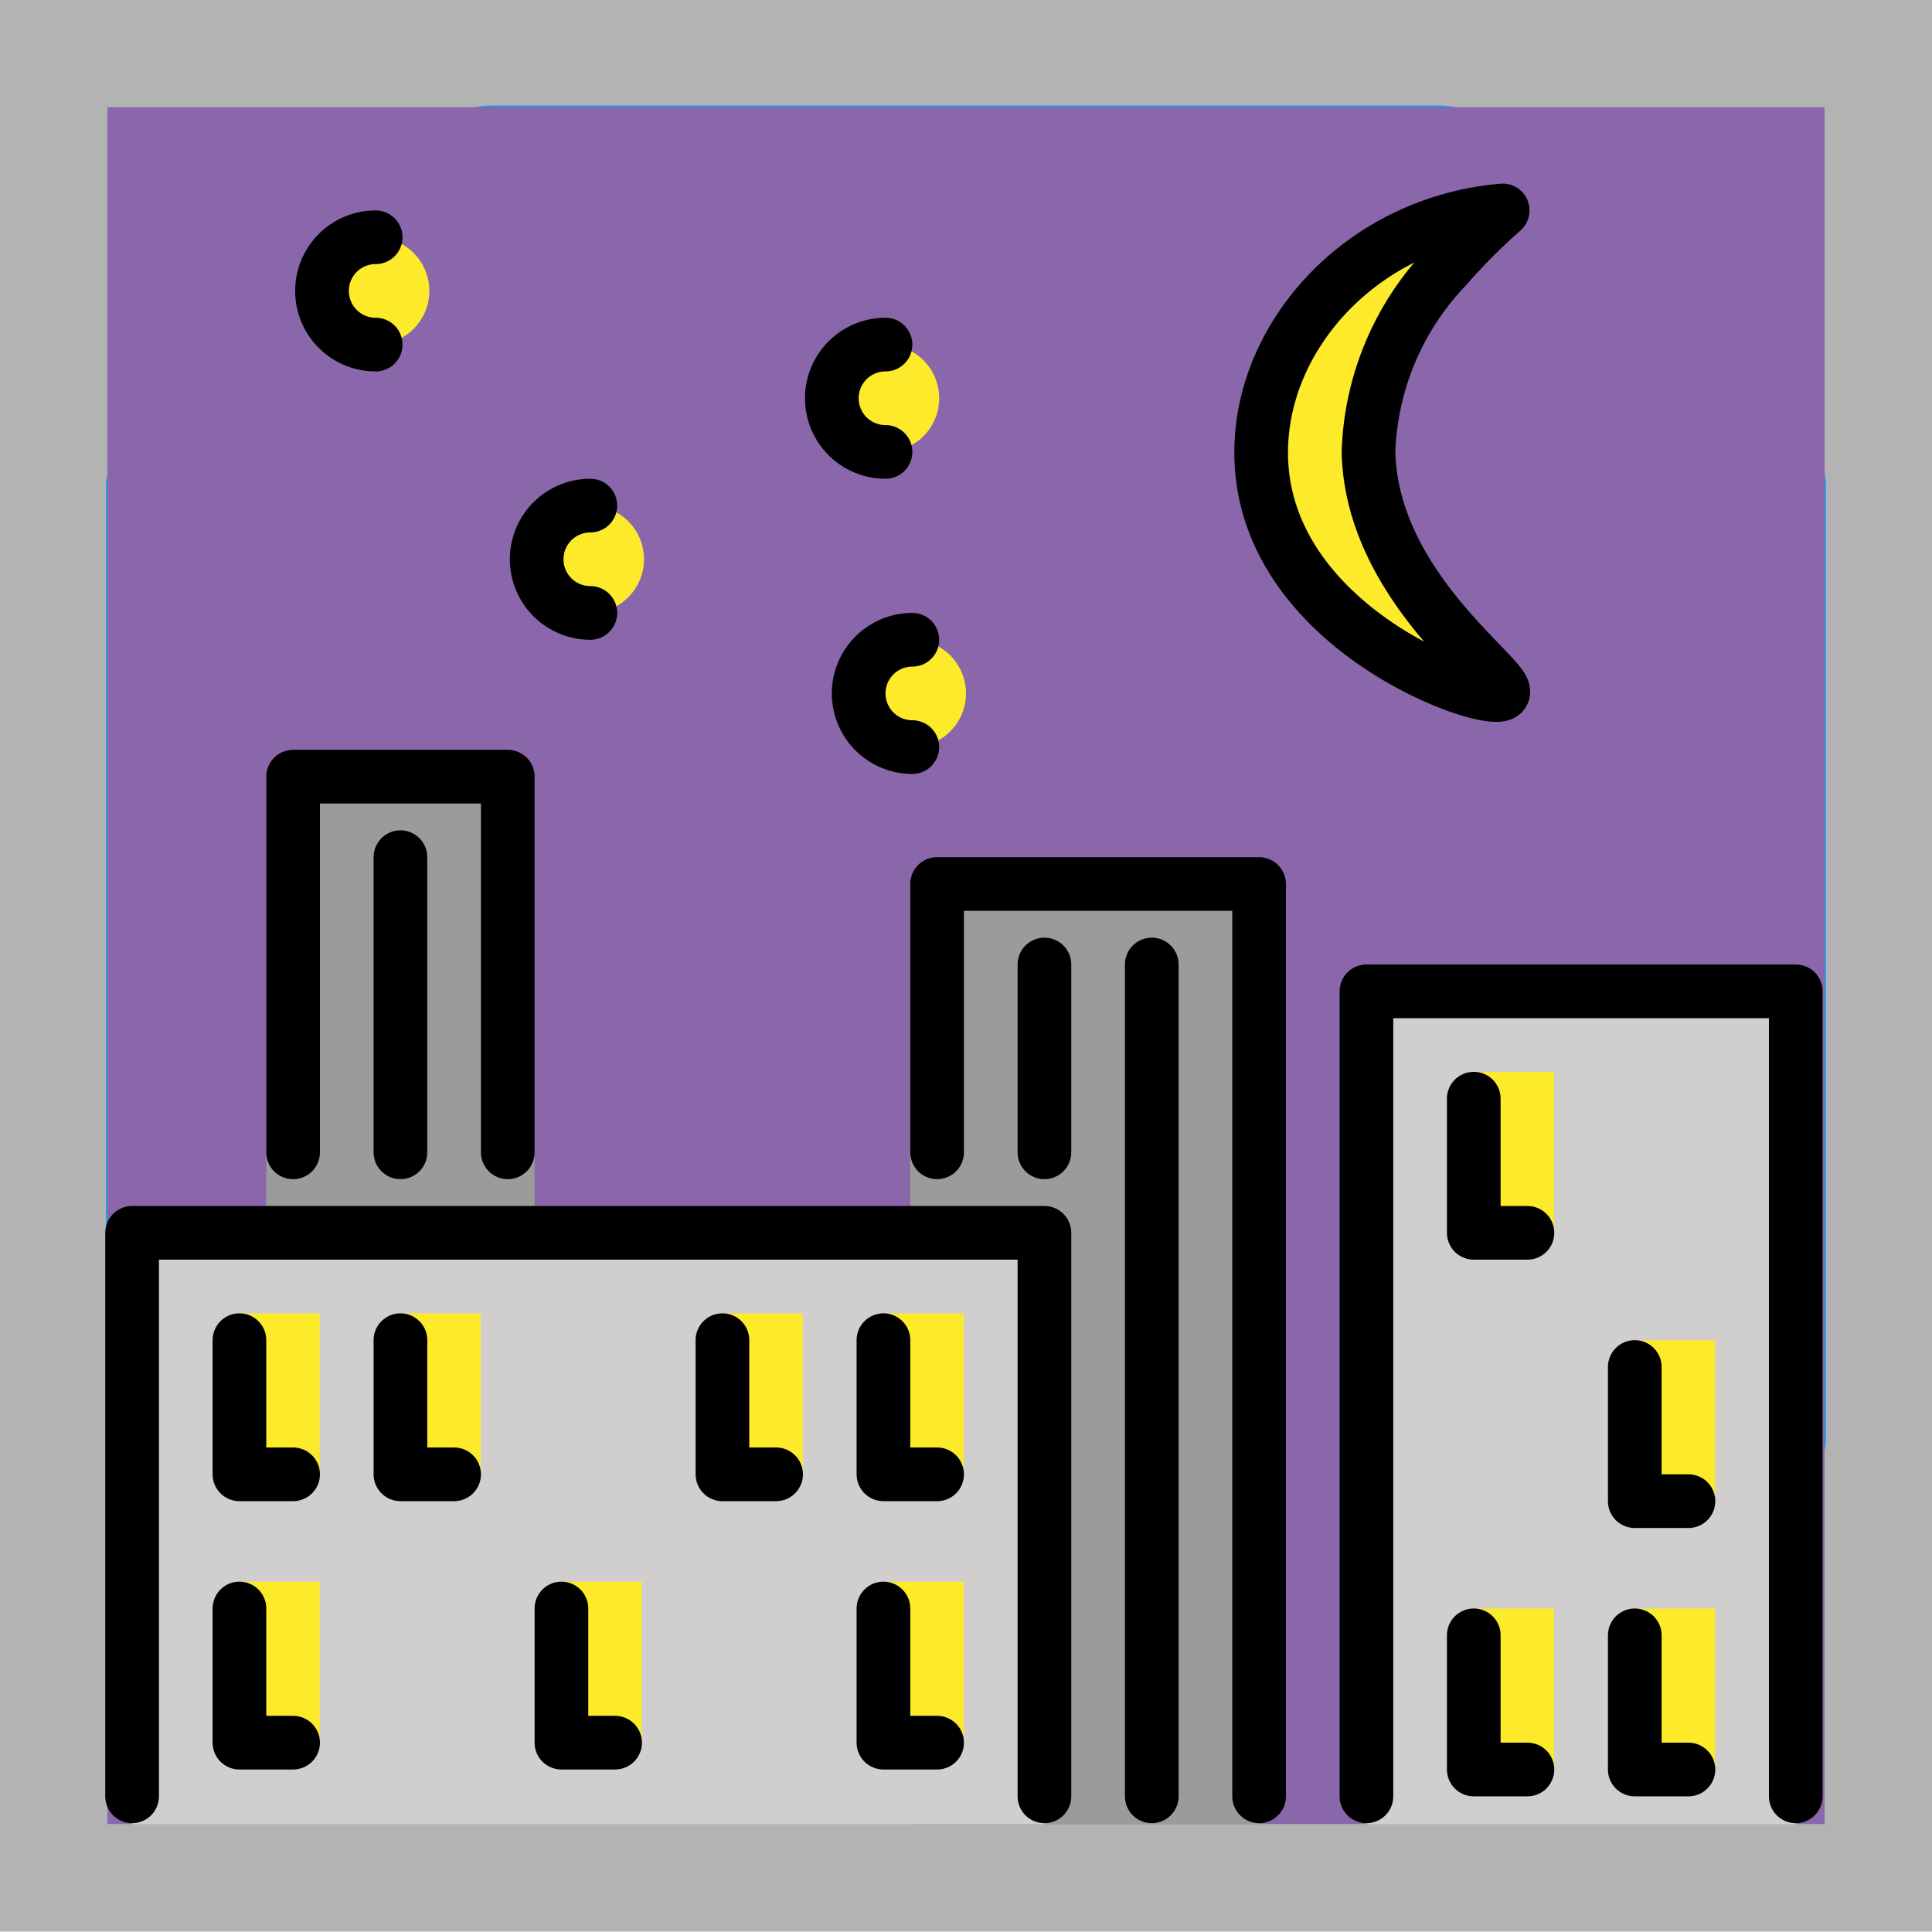 <svg id="emoji" xmlns="http://www.w3.org/2000/svg" viewBox="0 0 72 72">
  <g id="grid">
    <path d="M68,3.985v64H4v-64H68m4-4H0v72H72v-72Z" fill="#b3b3b3"/>
    <rect x="11" y="10.823" width="50" height="50" rx="1.923" ry="1.923" fill="none" stroke="#00a5ff" stroke-miterlimit="10" stroke-width="0.1"/>
    <rect x="16" y="3.985" width="40" height="63.879" rx="2.254" ry="2.254" fill="none" stroke="#00a5ff" stroke-miterlimit="10" stroke-width="0.1"/>
    <rect x="16" y="3.865" width="40" height="64" rx="2.254" ry="2.254" transform="rotate(90 36 35.865)" fill="none" stroke="#00a5ff" stroke-miterlimit="10" stroke-width="0.1"/>
    <circle cx="36" cy="35.865" r="29" fill="none" stroke="#00a5ff" stroke-miterlimit="10" stroke-width="0.1"/>
  </g>
  <g id="color">
    <rect x="4" y="3.985" width="64" height="64" fill="#8967aa"/>
    <polyline points="9.923 45.944 9.923 28.944 19.923 28.944 19.923 45.944" fill="#9b9b9a"/>
    <rect x="33.923" y="32.944" width="13" height="35.041" fill="#9b9b9a"/>
    <polyline points="50.923 67.985 50.923 36.944 66.923 36.944 66.923 67.985" fill="#d0cfce"/>
    <polyline points="4.923 67.985 4.923 45.944 38.923 45.944 38.923 67.985" fill="#d0cfce"/>
    <rect x="8.923" y="48.948" width="2.991" height="5.997" fill="#fcea2b"/>
    <rect x="14.923" y="48.948" width="2.991" height="5.997" fill="#fcea2b"/>
    <rect x="26.923" y="48.948" width="2.991" height="5.997" fill="#fcea2b"/>
    <rect x="32.923" y="48.948" width="2.991" height="5.997" fill="#fcea2b"/>
    <rect x="54.923" y="39.948" width="2.991" height="5.997" fill="#fcea2b"/>
    <rect x="60.923" y="49.948" width="2.991" height="5.997" fill="#fcea2b"/>
    <rect x="60.923" y="59.948" width="2.991" height="5.997" fill="#fcea2b"/>
    <rect x="54.923" y="59.948" width="2.991" height="5.997" fill="#fcea2b"/>
    <rect x="32.923" y="58.948" width="2.991" height="5.997" fill="#fcea2b"/>
    <rect x="20.923" y="58.948" width="2.991" height="5.997" fill="#fcea2b"/>
    <rect x="8.923" y="58.948" width="2.991" height="5.997" fill="#fcea2b"/>
    <circle cx="22" cy="20.842" r="2" fill="#fcea2b"/>
    <circle cx="34" cy="25.842" r="2" fill="#fcea2b"/>
    <circle cx="33" cy="14.842" r="2" fill="#fcea2b"/>
    <circle cx="14" cy="10.842" r="2" fill="#fcea2b"/>
    <path d="M56,25.842c-.484.527-9.016-2.397-9-9,.011-4.4,3.813-8.554,9-9a22.137,22.137,0,0,0-2.078,2.087A10.451,10.451,0,0,0,51,16.842c.063,2.888,1.758,5.223,3.161,6.797C55.262,24.874,56.184,25.642,56,25.842Z" fill="#fcea2b"/>
  </g>
  <g id="line">
    <polyline points="50.923 66.944 50.923 36.944 66.923 36.944 66.923 66.944" fill="none" stroke="#000" stroke-linecap="round" stroke-linejoin="round" stroke-width="2"/>
    <polyline points="4.923 66.944 4.923 45.944 38.923 45.944 38.923 66.944" fill="none" stroke="#000" stroke-linecap="round" stroke-linejoin="round" stroke-width="2"/>
    <polyline points="34.923 42.944 34.923 32.944 46.923 32.944 46.923 66.944" fill="none" stroke="#000" stroke-linecap="round" stroke-linejoin="round" stroke-width="2"/>
    <polyline points="10.923 42.944 10.923 28.944 18.923 28.944 18.923 42.944" fill="none" stroke="#000" stroke-linecap="round" stroke-linejoin="round" stroke-width="2"/>
    <polyline points="56.923 45.944 54.923 45.944 54.923 40.944" fill="none" stroke="#000" stroke-linecap="round" stroke-linejoin="round" stroke-width="2"/>
    <polyline points="62.923 55.944 60.923 55.944 60.923 50.944" fill="none" stroke="#000" stroke-linecap="round" stroke-linejoin="round" stroke-width="2"/>
    <polyline points="28.923 54.944 26.923 54.944 26.923 49.944" fill="none" stroke="#000" stroke-linecap="round" stroke-linejoin="round" stroke-width="2"/>
    <polyline points="34.923 54.944 32.923 54.944 32.923 49.944" fill="none" stroke="#000" stroke-linecap="round" stroke-linejoin="round" stroke-width="2"/>
    <polyline points="34.923 64.944 32.923 64.944 32.923 59.944" fill="none" stroke="#000" stroke-linecap="round" stroke-linejoin="round" stroke-width="2"/>
    <polyline points="16.923 54.944 14.923 54.944 14.923 49.944" fill="none" stroke="#000" stroke-linecap="round" stroke-linejoin="round" stroke-width="2"/>
    <polyline points="10.923 54.944 8.923 54.944 8.923 49.944" fill="none" stroke="#000" stroke-linecap="round" stroke-linejoin="round" stroke-width="2"/>
    <polyline points="10.923 64.944 8.923 64.944 8.923 59.944" fill="none" stroke="#000" stroke-linecap="round" stroke-linejoin="round" stroke-width="2"/>
    <polyline points="22.923 64.944 20.923 64.944 20.923 59.944" fill="none" stroke="#000" stroke-linecap="round" stroke-linejoin="round" stroke-width="2"/>
    <polyline points="56.923 65.944 54.923 65.944 54.923 60.944" fill="none" stroke="#000" stroke-linecap="round" stroke-linejoin="round" stroke-width="2"/>
    <polyline points="62.923 65.944 60.923 65.944 60.923 60.944" fill="none" stroke="#000" stroke-linecap="round" stroke-linejoin="round" stroke-width="2"/>
    <line x1="14.923" y1="31.944" x2="14.923" y2="42.944" fill="none" stroke="#000" stroke-linecap="round" stroke-linejoin="round" stroke-width="2"/>
    <line x1="38.923" y1="35.944" x2="38.923" y2="42.944" fill="none" stroke="#000" stroke-linecap="round" stroke-linejoin="round" stroke-width="2"/>
    <line x1="42.923" y1="35.944" x2="42.923" y2="66.944" fill="none" stroke="#000" stroke-linecap="round" stroke-linejoin="round" stroke-width="2"/>
    <path d="M14,12.842a2,2,0,0,1,0-4" fill="none" stroke="#000" stroke-linecap="round" stroke-linejoin="round" stroke-width="2"/>
    <path d="M22,22.842a2,2,0,0,1,0-4" fill="none" stroke="#000" stroke-linecap="round" stroke-linejoin="round" stroke-width="2"/>
    <path d="M33,16.842a2,2,0,1,1,0-4" fill="none" stroke="#000" stroke-linecap="round" stroke-linejoin="round" stroke-width="2"/>
    <path d="M34,27.842a2,2,0,0,1,0-4" fill="none" stroke="#000" stroke-linecap="round" stroke-linejoin="round" stroke-width="2"/>
    <path d="M56,25.842c-.484.527-9.016-2.397-9-9,.011-4.4,3.813-8.554,9-9a22.137,22.137,0,0,0-2.078,2.087A10.451,10.451,0,0,0,51,16.842c.063,2.888,1.758,5.223,3.161,6.797C55.262,24.874,56.184,25.642,56,25.842Z" fill="none" stroke="#000" stroke-linecap="round" stroke-linejoin="round" stroke-width="2"/>
  </g>
</svg>
